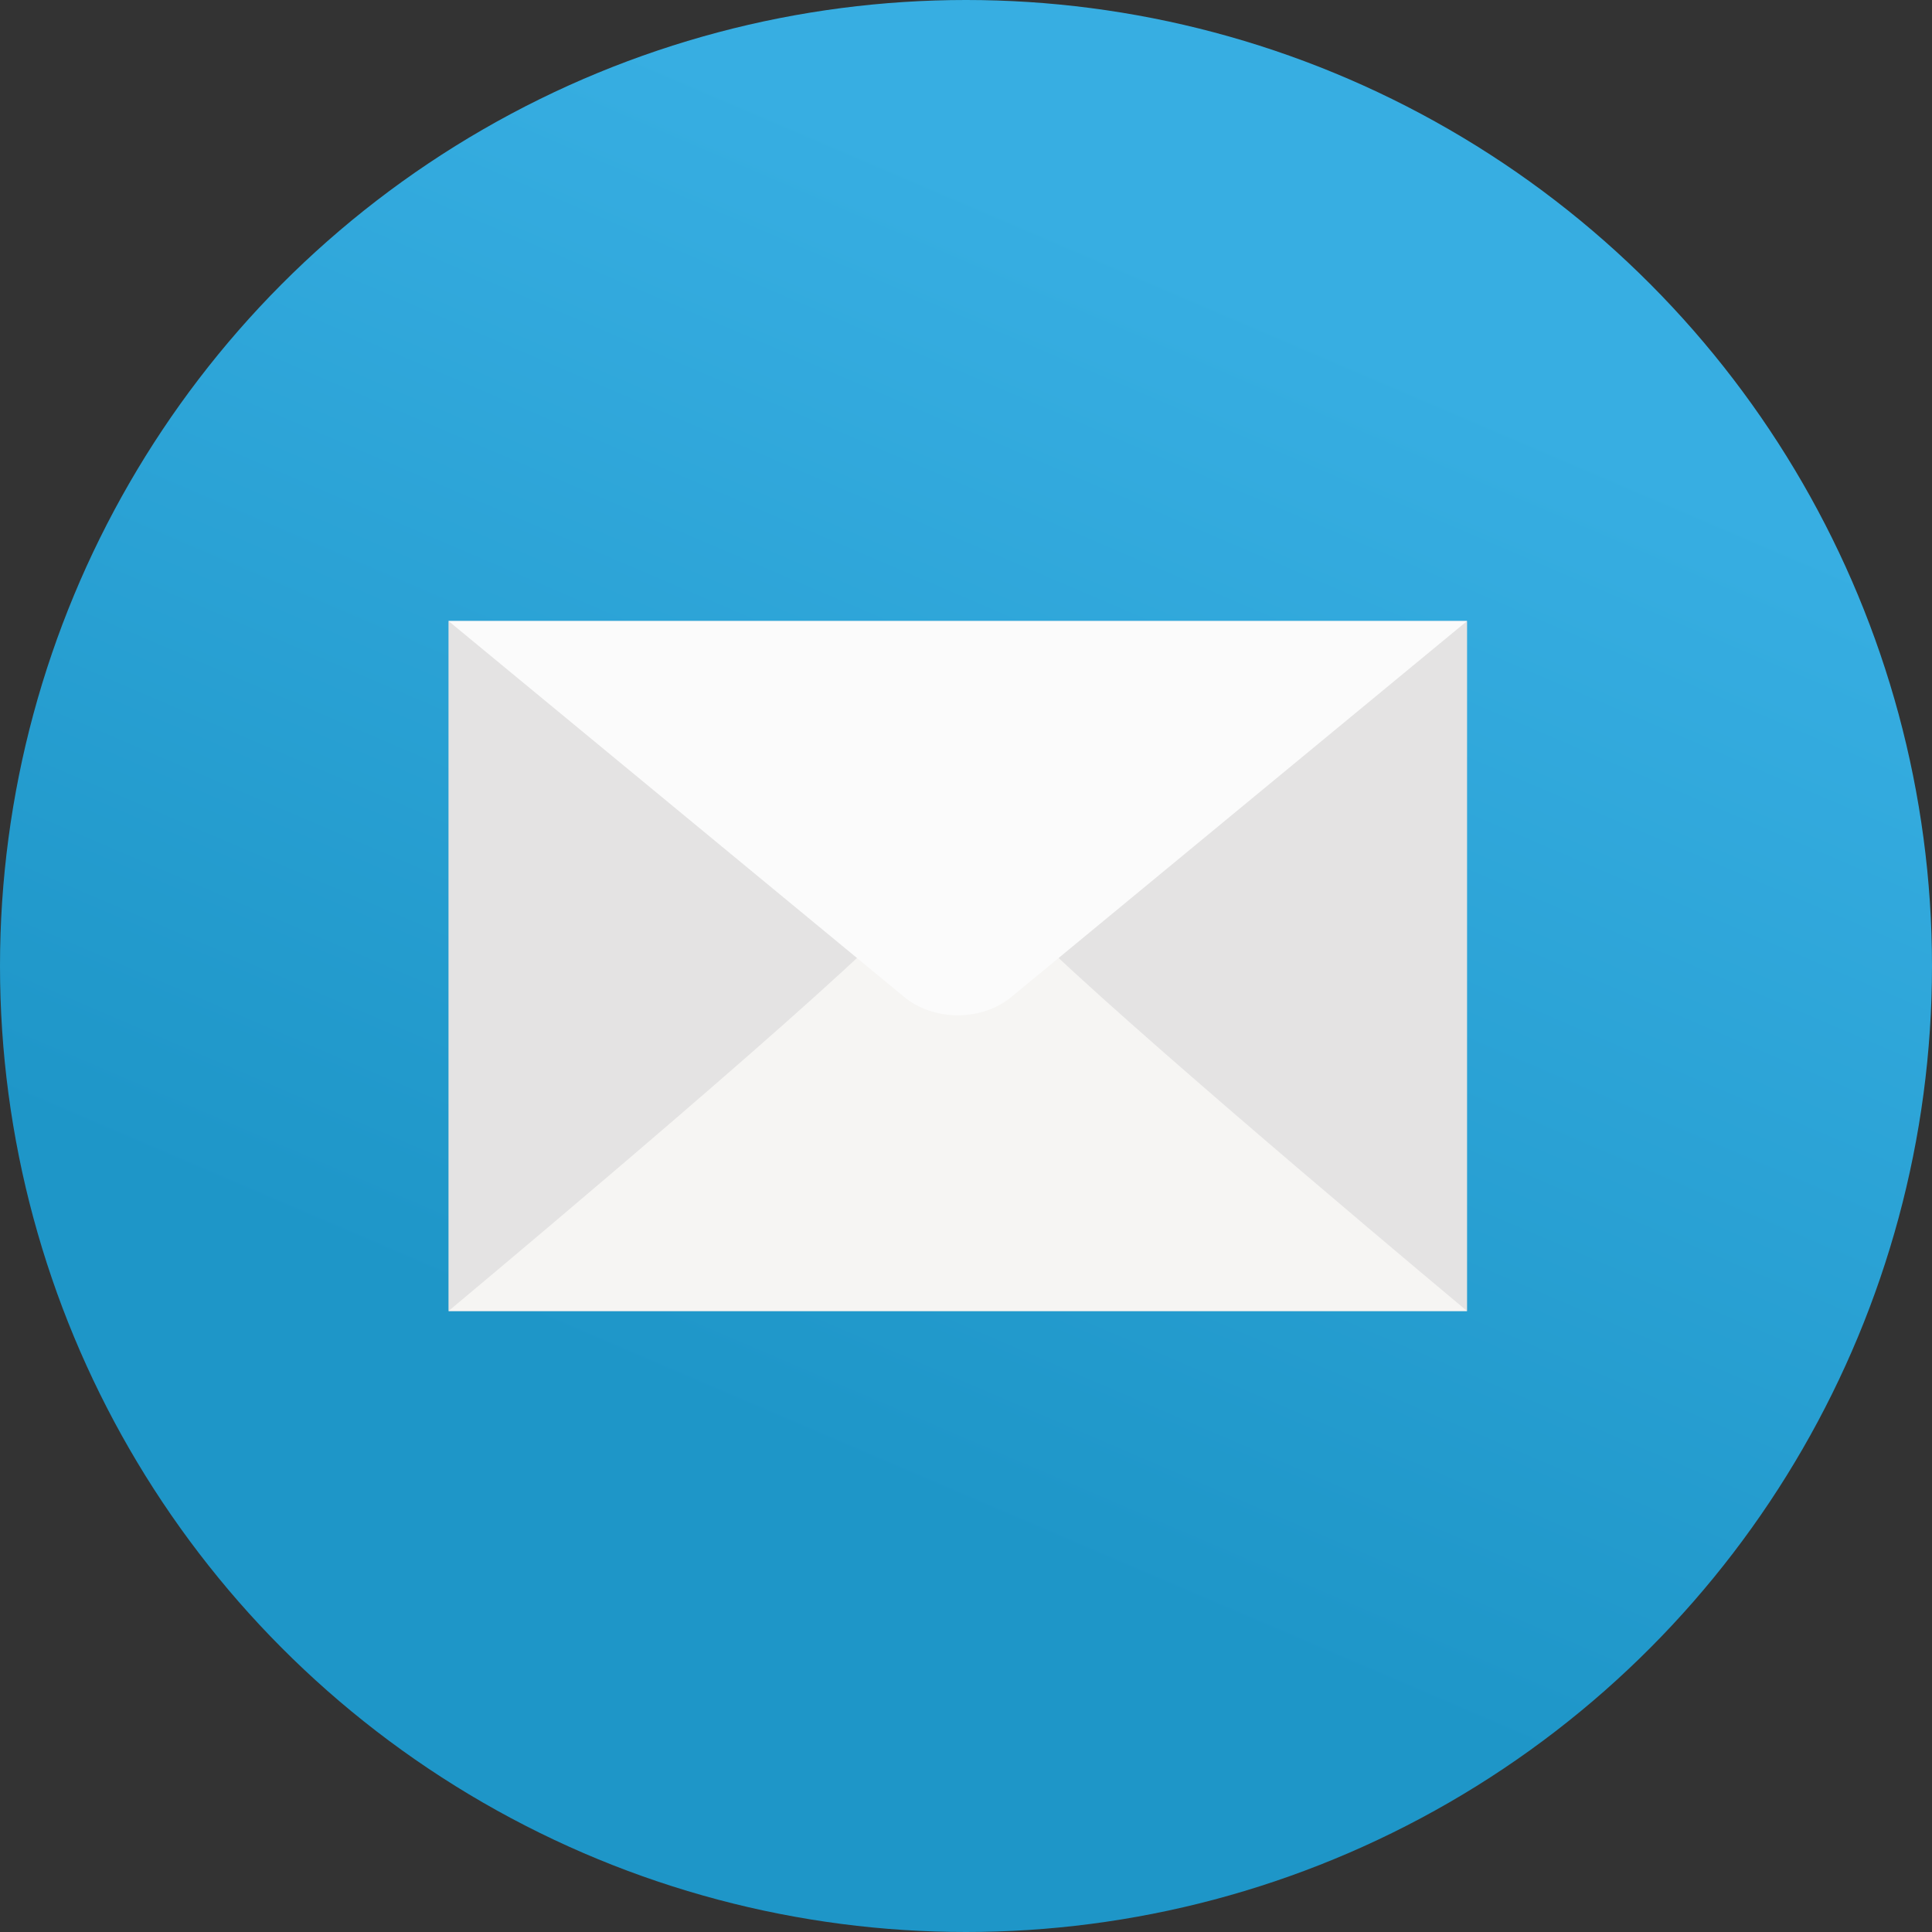 <?xml version="1.0" encoding="UTF-8"?>
<svg width="48px" height="48px" viewBox="0 0 48 48" version="1.1" xmlns="http://www.w3.org/2000/svg" xmlns:xlink="http://www.w3.org/1999/xlink">
    <rect x="0" y="0" width="48" height="48" fill="#333333" stroke="none"/>
    <!-- Generator: Sketch 48.2 (47327) - http://www.bohemiancoding.com/sketch -->
    <title>Icons/KYC/Inactive/Envelope</title>
    <desc>Created with Sketch.</desc>
    <defs>
        <linearGradient x1="66.67%" y1="16.67%" x2="41.67%" y2="75%" id="linearGradient-1">
            <stop stop-color="#37AEE2" offset="0%"></stop>
            <stop stop-color="#1E96C8" offset="100%"></stop>
        </linearGradient>
    </defs>
    <g id="KYC---Step-1-Email" stroke="none" stroke-width="1" fill="none" fill-rule="evenodd" transform="translate(-192, -405)">
        <g id="Group-12" transform="translate(192, 405)">
            <g id="Group-7">
                <g id="Group-6">
                    <g id="Icons/KYC/Active/Envelope">
                        <g id="Group">
                            <circle id="Oval" fill="url(#linearGradient-1)" fill-rule="nonzero" cx="24" cy="24" r="24"></circle>
                            <g id="mail" transform="translate(11.143, 15.429)" fill-rule="nonzero">
                                <polygon id="Shape" fill="#E4E3E3" points="0 0 0 17.143 12.653 17.143 25.306 17.143 25.306 0"></polygon>
                                <path d="M13.993,9.047 C13.253,9.747 12.053,9.747 11.313,9.047 L10.37,8.163 C7.42,10.956 0,17.143 0,17.143 L9.764,17.143 L15.542,17.143 L25.306,17.143 C25.306,17.143 17.886,10.956 14.936,8.163 L13.993,9.047 Z" id="Shape" fill="#F6F5F3"></path>
                                <path d="M0,0 L11.313,9.333 C12.053,9.95 13.253,9.95 13.993,9.333 L25.306,0 L0,0 Z" id="Shape" fill="#FBFBFB"></path>
                            </g>
                        </g>
                    </g>
                </g>
            </g>
        </g>
    </g>
</svg>